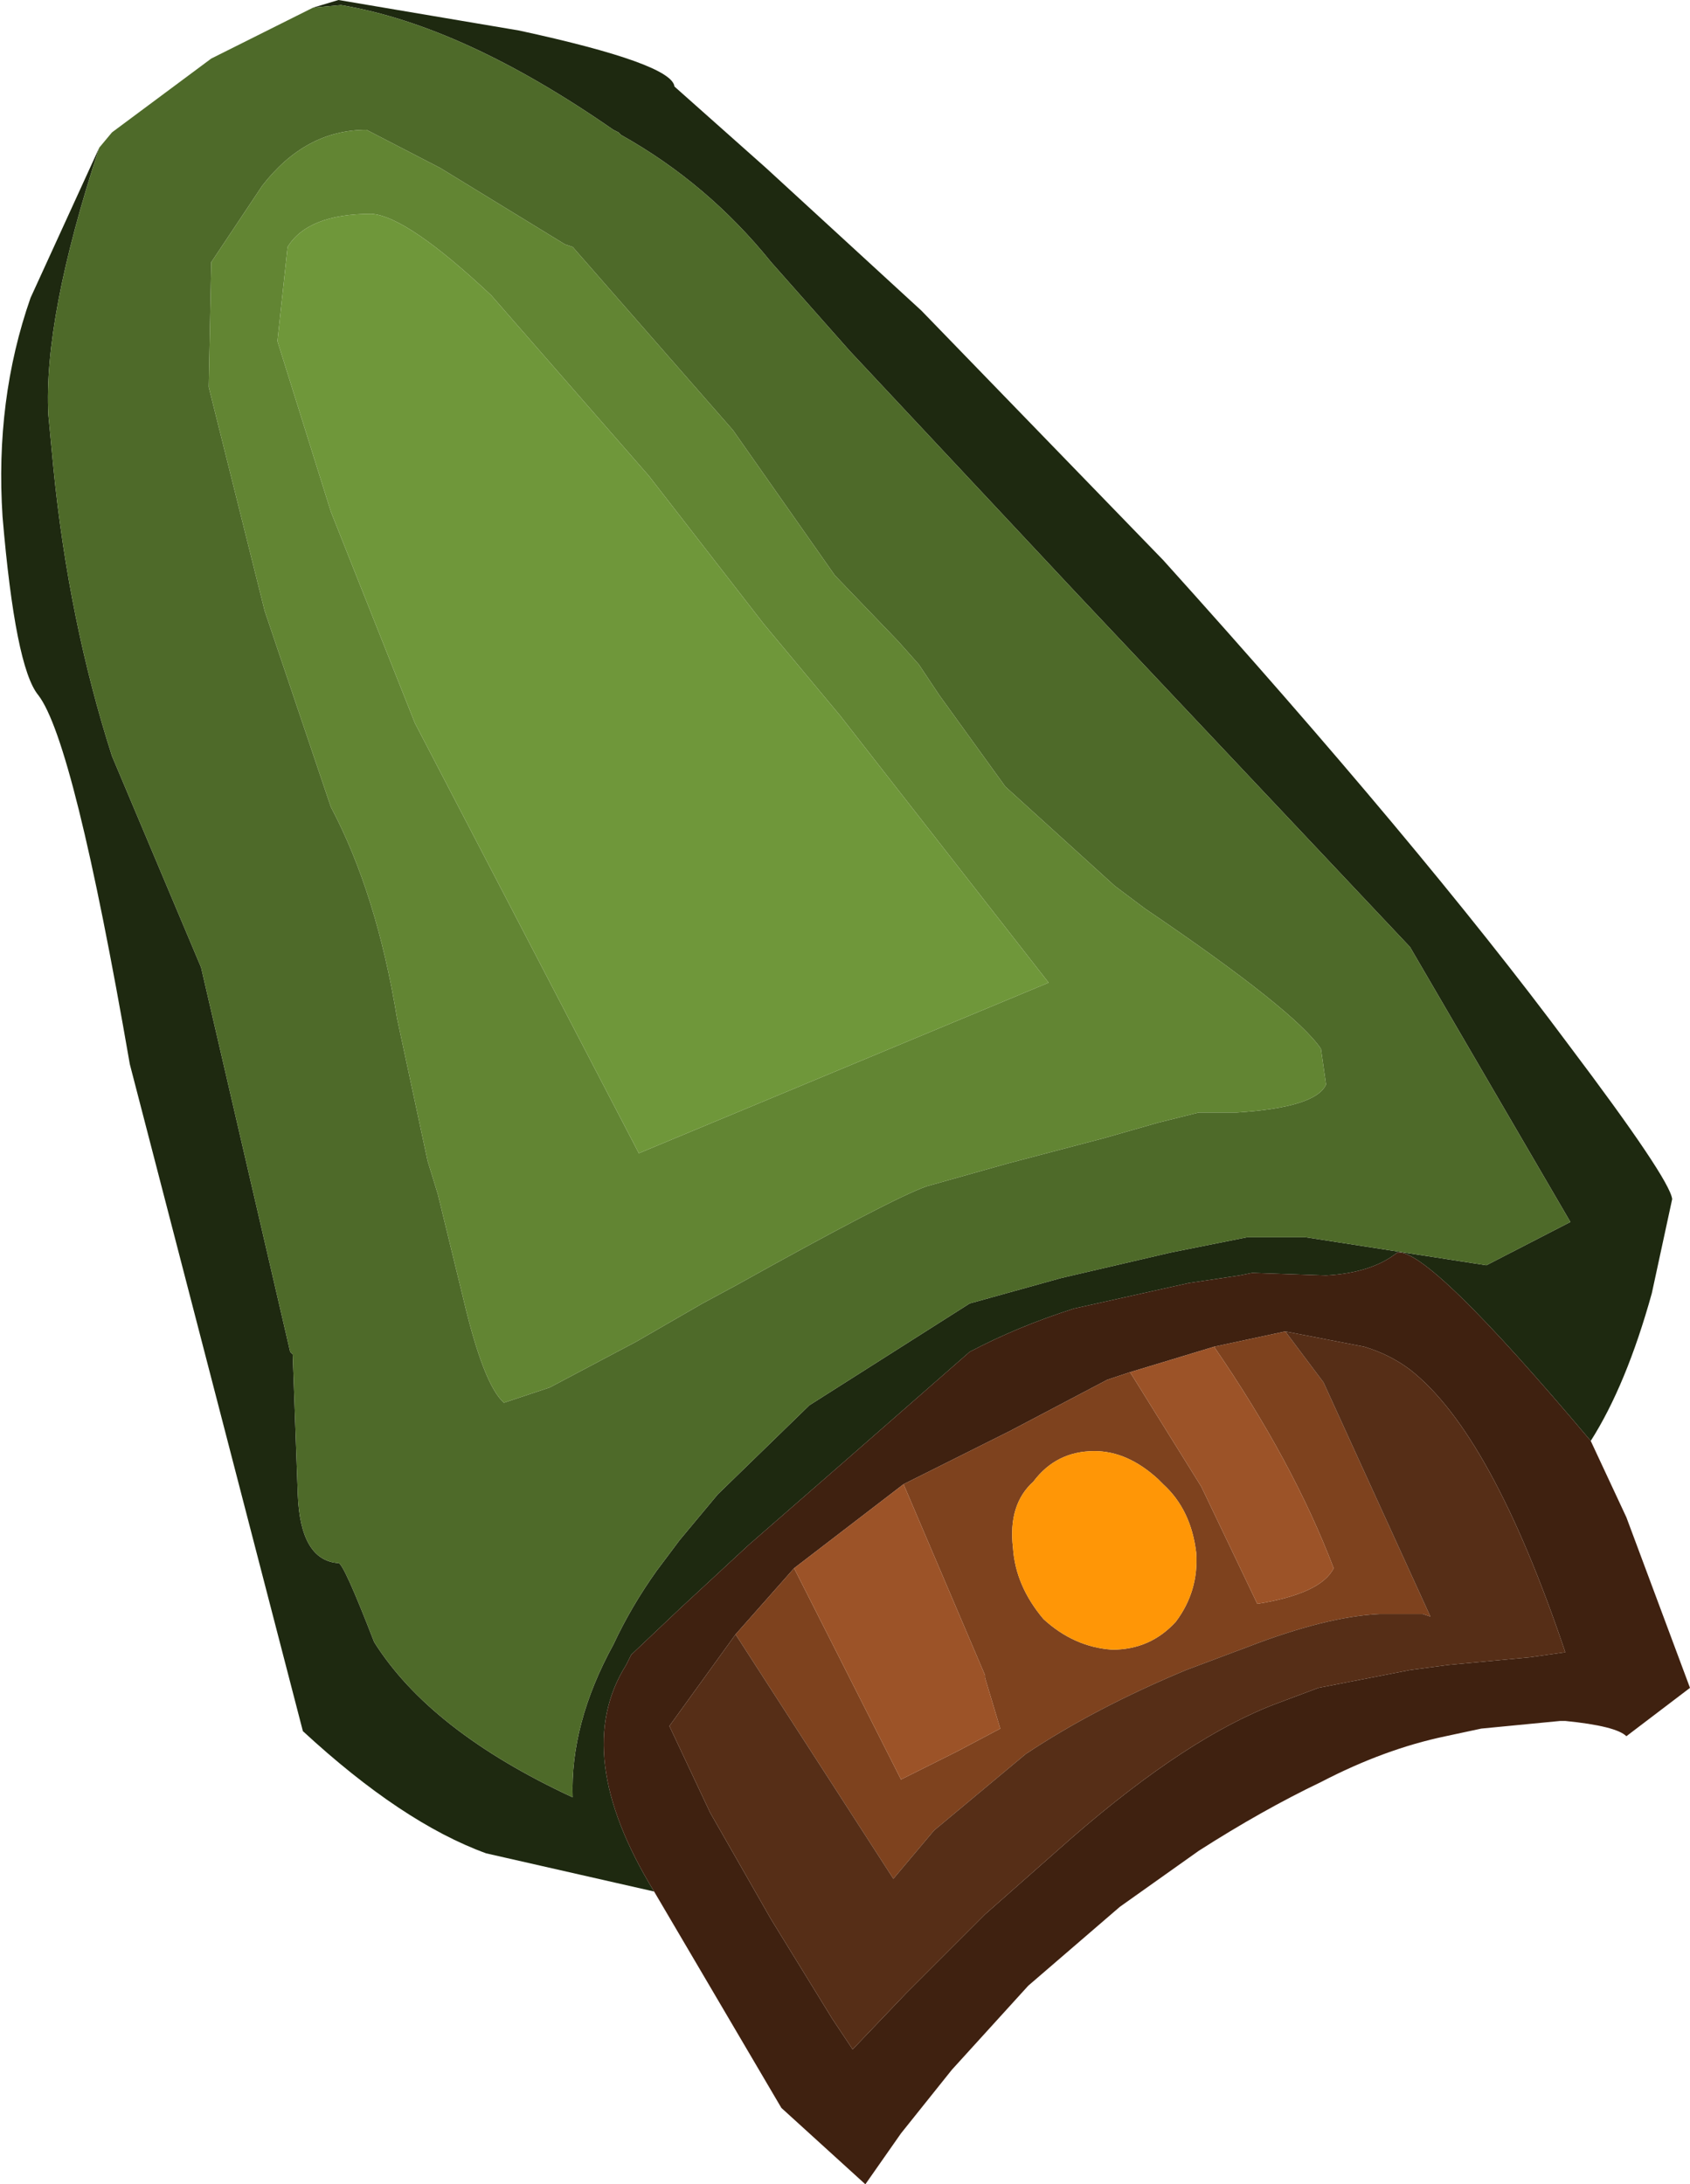 <?xml version="1.0" encoding="UTF-8" standalone="no"?>
<svg xmlns:ffdec="https://www.free-decompiler.com/flash" xmlns:xlink="http://www.w3.org/1999/xlink" ffdec:objectType="shape" height="42.9px" width="33.2px" xmlns="http://www.w3.org/2000/svg">
  <g transform="matrix(1.0, 0.0, 0.0, 1.0, 11.5, 10.85)">
    <path d="M-5.35 -10.7 L-4.85 -10.85 -1.3 -10.25 Q1.7 -9.6 1.75 -9.15 L3.55 -7.55 6.6 -4.75 11.35 0.15 Q16.4 5.75 19.3 9.65 21.3 12.3 21.35 12.7 L20.95 14.55 Q20.45 16.35 19.75 17.45 16.55 13.65 15.95 13.75 15.45 14.15 14.55 14.2 L13.1 14.15 12.85 14.2 11.85 14.35 9.6 14.85 Q8.5 15.2 7.55 15.7 L5.15 17.8 3.2 19.5 1.85 20.75 0.9 21.65 0.8 21.85 Q-0.3 23.6 1.35 26.3 L-1.95 25.55 Q-3.6 24.95 -5.55 23.15 L-8.95 10.05 Q-10.05 3.7 -10.75 2.8 -11.2 2.25 -11.45 -0.7 -11.6 -3.0 -10.9 -5.0 L-9.55 -7.95 Q-10.65 -4.6 -10.55 -2.7 L-10.45 -1.65 Q-10.15 1.35 -9.3 4.0 L-7.55 8.15 -5.8 15.7 -5.75 15.75 -5.65 18.5 Q-5.6 19.8 -4.85 19.85 -4.75 19.85 -4.15 21.4 -3.05 23.15 -0.25 24.45 -0.3 23.0 0.55 21.45 0.9 20.7 1.4 20.0 L1.85 19.4 2.6 18.5 4.4 16.75 7.55 14.75 9.35 14.25 11.5 13.75 12.5 13.55 13.0 13.45 14.15 13.45 17.7 14.0 19.35 13.15 16.2 7.75 9.6 0.75 5.2 -3.95 3.65 -5.7 Q2.4 -7.25 0.7 -8.2 L0.65 -8.25 Q0.55 -8.3 0.55 -8.3 -2.4 -10.35 -4.8 -10.75 L-5.35 -10.7" fill="#1e2910" fill-rule="evenodd" stroke="none"/>
    <path d="M-5.35 -10.7 L-4.8 -10.75 Q-2.4 -10.35 0.55 -8.3 0.55 -8.3 0.65 -8.25 L0.7 -8.2 Q2.4 -7.25 3.65 -5.7 L5.2 -3.95 9.6 0.75 16.2 7.75 19.35 13.15 17.7 14.0 14.15 13.45 13.0 13.45 12.5 13.55 11.5 13.75 9.35 14.25 7.55 14.75 4.4 16.75 2.6 18.5 1.85 19.4 1.4 20.0 Q0.9 20.7 0.55 21.45 -0.3 23.0 -0.25 24.45 -3.05 23.15 -4.15 21.4 -4.75 19.85 -4.85 19.85 -5.6 19.8 -5.65 18.5 L-5.75 15.75 -5.8 15.7 -7.55 8.15 -9.3 4.0 Q-10.15 1.35 -10.45 -1.65 L-10.55 -2.7 Q-10.65 -4.6 -9.55 -7.95 L-9.3 -8.25 -7.35 -9.7 -5.35 -10.7 M2.9 -2.4 L-0.25 -6.0 -0.4 -6.05 -2.85 -7.55 -4.3 -8.3 Q-5.5 -8.3 -6.35 -7.2 L-7.35 -5.7 -7.4 -3.25 -6.3 1.15 -5.0 5.0 Q-4.1 6.7 -3.7 9.15 L-3.1 11.95 -2.9 12.6 -2.4 14.65 Q-2.0 16.35 -1.6 16.7 L-0.7 16.4 1.0 15.5 2.3 14.75 2.95 14.4 Q6.0 12.7 6.7 12.45 L8.3 12.0 10.2 11.5 11.25 11.2 12.05 11.0 12.8 11.0 Q14.35 10.9 14.55 10.45 L14.45 9.75 Q13.95 9.0 11.0 7.0 L10.4 6.55 8.25 4.6 6.95 2.8 6.55 2.2 6.15 1.75 4.9 0.45 2.9 -2.4" fill="#4e6a29" fill-rule="evenodd" stroke="none"/>
    <path d="M2.9 -2.4 L4.9 0.45 6.15 1.75 6.55 2.2 6.95 2.8 8.25 4.6 10.4 6.55 11.0 7.0 Q13.95 9.0 14.45 9.75 L14.55 10.45 Q14.35 10.9 12.8 11.0 L12.05 11.0 11.25 11.2 10.2 11.5 8.3 12.0 6.7 12.45 Q6.0 12.7 2.95 14.4 L2.3 14.75 1.0 15.5 -0.7 16.4 -1.6 16.7 Q-2.0 16.35 -2.4 14.65 L-2.9 12.6 -3.1 11.95 -3.7 9.15 Q-4.1 6.7 -5.0 5.0 L-6.3 1.15 -7.4 -3.25 -7.35 -5.7 -6.35 -7.2 Q-5.5 -8.3 -4.3 -8.3 L-2.85 -7.55 -0.4 -6.05 -0.25 -6.0 2.9 -2.4 M1.05 11.8 L9.1 8.45 5.0 3.2 3.5 1.4 1.25 -1.5 -1.85 -5.05 Q-3.5 -6.6 -4.2 -6.65 -5.45 -6.65 -5.85 -6.0 L-6.05 -4.15 -5.0 -0.8 -3.35 3.35 1.05 11.8" fill="#628533" fill-rule="evenodd" stroke="none"/>
    <path d="M1.05 11.8 L-3.35 3.35 -5.0 -0.8 -6.05 -4.15 -5.85 -6.0 Q-5.45 -6.65 -4.2 -6.65 -3.5 -6.6 -1.85 -5.05 L1.25 -1.5 3.5 1.4 5.0 3.2 9.1 8.45 1.05 11.8" fill="#6f973a" fill-rule="evenodd" stroke="none"/>
    <path d="M1.35 26.3 Q-0.3 23.6 0.8 21.85 L0.9 21.65 1.85 20.75 3.2 19.5 5.15 17.8 7.55 15.7 Q8.5 15.2 9.6 14.85 L11.85 14.35 12.85 14.2 13.1 14.15 14.55 14.2 Q15.45 14.15 15.95 13.75 16.55 13.65 19.75 17.45 L20.45 18.95 21.7 22.3 20.45 23.25 Q20.25 23.05 19.25 22.95 L19.15 22.95 17.6 23.1 16.9 23.25 Q15.7 23.5 14.45 24.15 13.3 24.7 12.05 25.5 L10.5 26.6 8.7 28.15 7.2 29.8 6.2 31.05 5.5 32.05 3.85 30.55 1.35 26.3 M10.7 16.1 L10.25 16.25 8.35 17.25 6.25 18.3 4.1 19.95 2.95 21.25 1.65 23.05 2.45 24.75 3.65 26.85 4.85 28.8 5.25 29.4 6.3 28.3 7.85 26.75 9.55 25.25 Q11.85 23.25 13.6 22.6 L14.4 22.3 16.2 21.95 16.95 21.85 18.55 21.7 19.25 21.6 Q17.8 17.3 16.2 16.05 15.8 15.75 15.3 15.6 L13.75 15.3 12.35 15.6 10.7 16.1" fill="#3f2110" fill-rule="evenodd" stroke="none"/>
    <path d="M10.0 17.65 Q9.25 17.65 8.8 18.25 8.3 18.7 8.4 19.55 8.45 20.3 9.0 20.95 9.6 21.5 10.35 21.55 11.1 21.55 11.6 21.0 12.05 20.4 12.0 19.65 11.9 18.8 11.35 18.3 L11.25 18.2 Q10.65 17.65 10.0 17.65 M6.25 18.3 L8.35 17.25 10.25 16.25 10.7 16.1 12.1 18.35 13.2 20.65 Q14.45 20.45 14.7 19.95 13.9 17.85 12.35 15.6 L13.75 15.3 14.5 16.3 16.6 20.9 16.45 20.85 15.6 20.85 Q14.55 20.9 13.0 21.5 L11.8 21.95 Q10.0 22.7 8.65 23.6 L6.85 25.1 6.05 26.05 2.95 21.25 4.1 19.95 6.2 24.1 7.3 23.55 8.15 23.1 7.85 22.1 7.85 22.05 6.25 18.3" fill="#7e421e" fill-rule="evenodd" stroke="none"/>
    <path d="M10.0 17.65 Q10.65 17.65 11.25 18.2 L11.35 18.3 Q11.9 18.8 12.0 19.65 12.05 20.4 11.6 21.0 11.1 21.55 10.35 21.55 9.6 21.5 9.0 20.95 8.45 20.3 8.4 19.55 8.3 18.7 8.8 18.25 9.25 17.65 10.0 17.65" fill="#ff9606" fill-rule="evenodd" stroke="none"/>
    <path d="M2.95 21.25 L6.05 26.05 6.85 25.1 8.65 23.6 Q10.0 22.7 11.8 21.95 L13.0 21.5 Q14.55 20.9 15.6 20.85 L16.45 20.85 16.6 20.9 14.5 16.3 13.75 15.3 15.3 15.6 Q15.8 15.75 16.2 16.05 17.8 17.3 19.25 21.6 L18.55 21.7 16.95 21.85 16.2 21.95 14.4 22.3 13.6 22.6 Q11.85 23.25 9.55 25.25 L7.85 26.75 6.3 28.3 5.25 29.4 4.85 28.8 3.65 26.85 2.45 24.75 1.65 23.05 2.95 21.25" fill="#562e17" fill-rule="evenodd" stroke="none"/>
    <path d="M6.25 18.3 L7.85 22.05 7.85 22.1 8.15 23.1 7.3 23.55 6.2 24.1 4.1 19.95 6.25 18.3 M12.35 15.6 Q13.9 17.85 14.7 19.95 14.45 20.45 13.2 20.65 L12.1 18.35 10.7 16.1 12.35 15.6" fill="#9c5328" fill-rule="evenodd" stroke="none"/>
  </g>
</svg>
